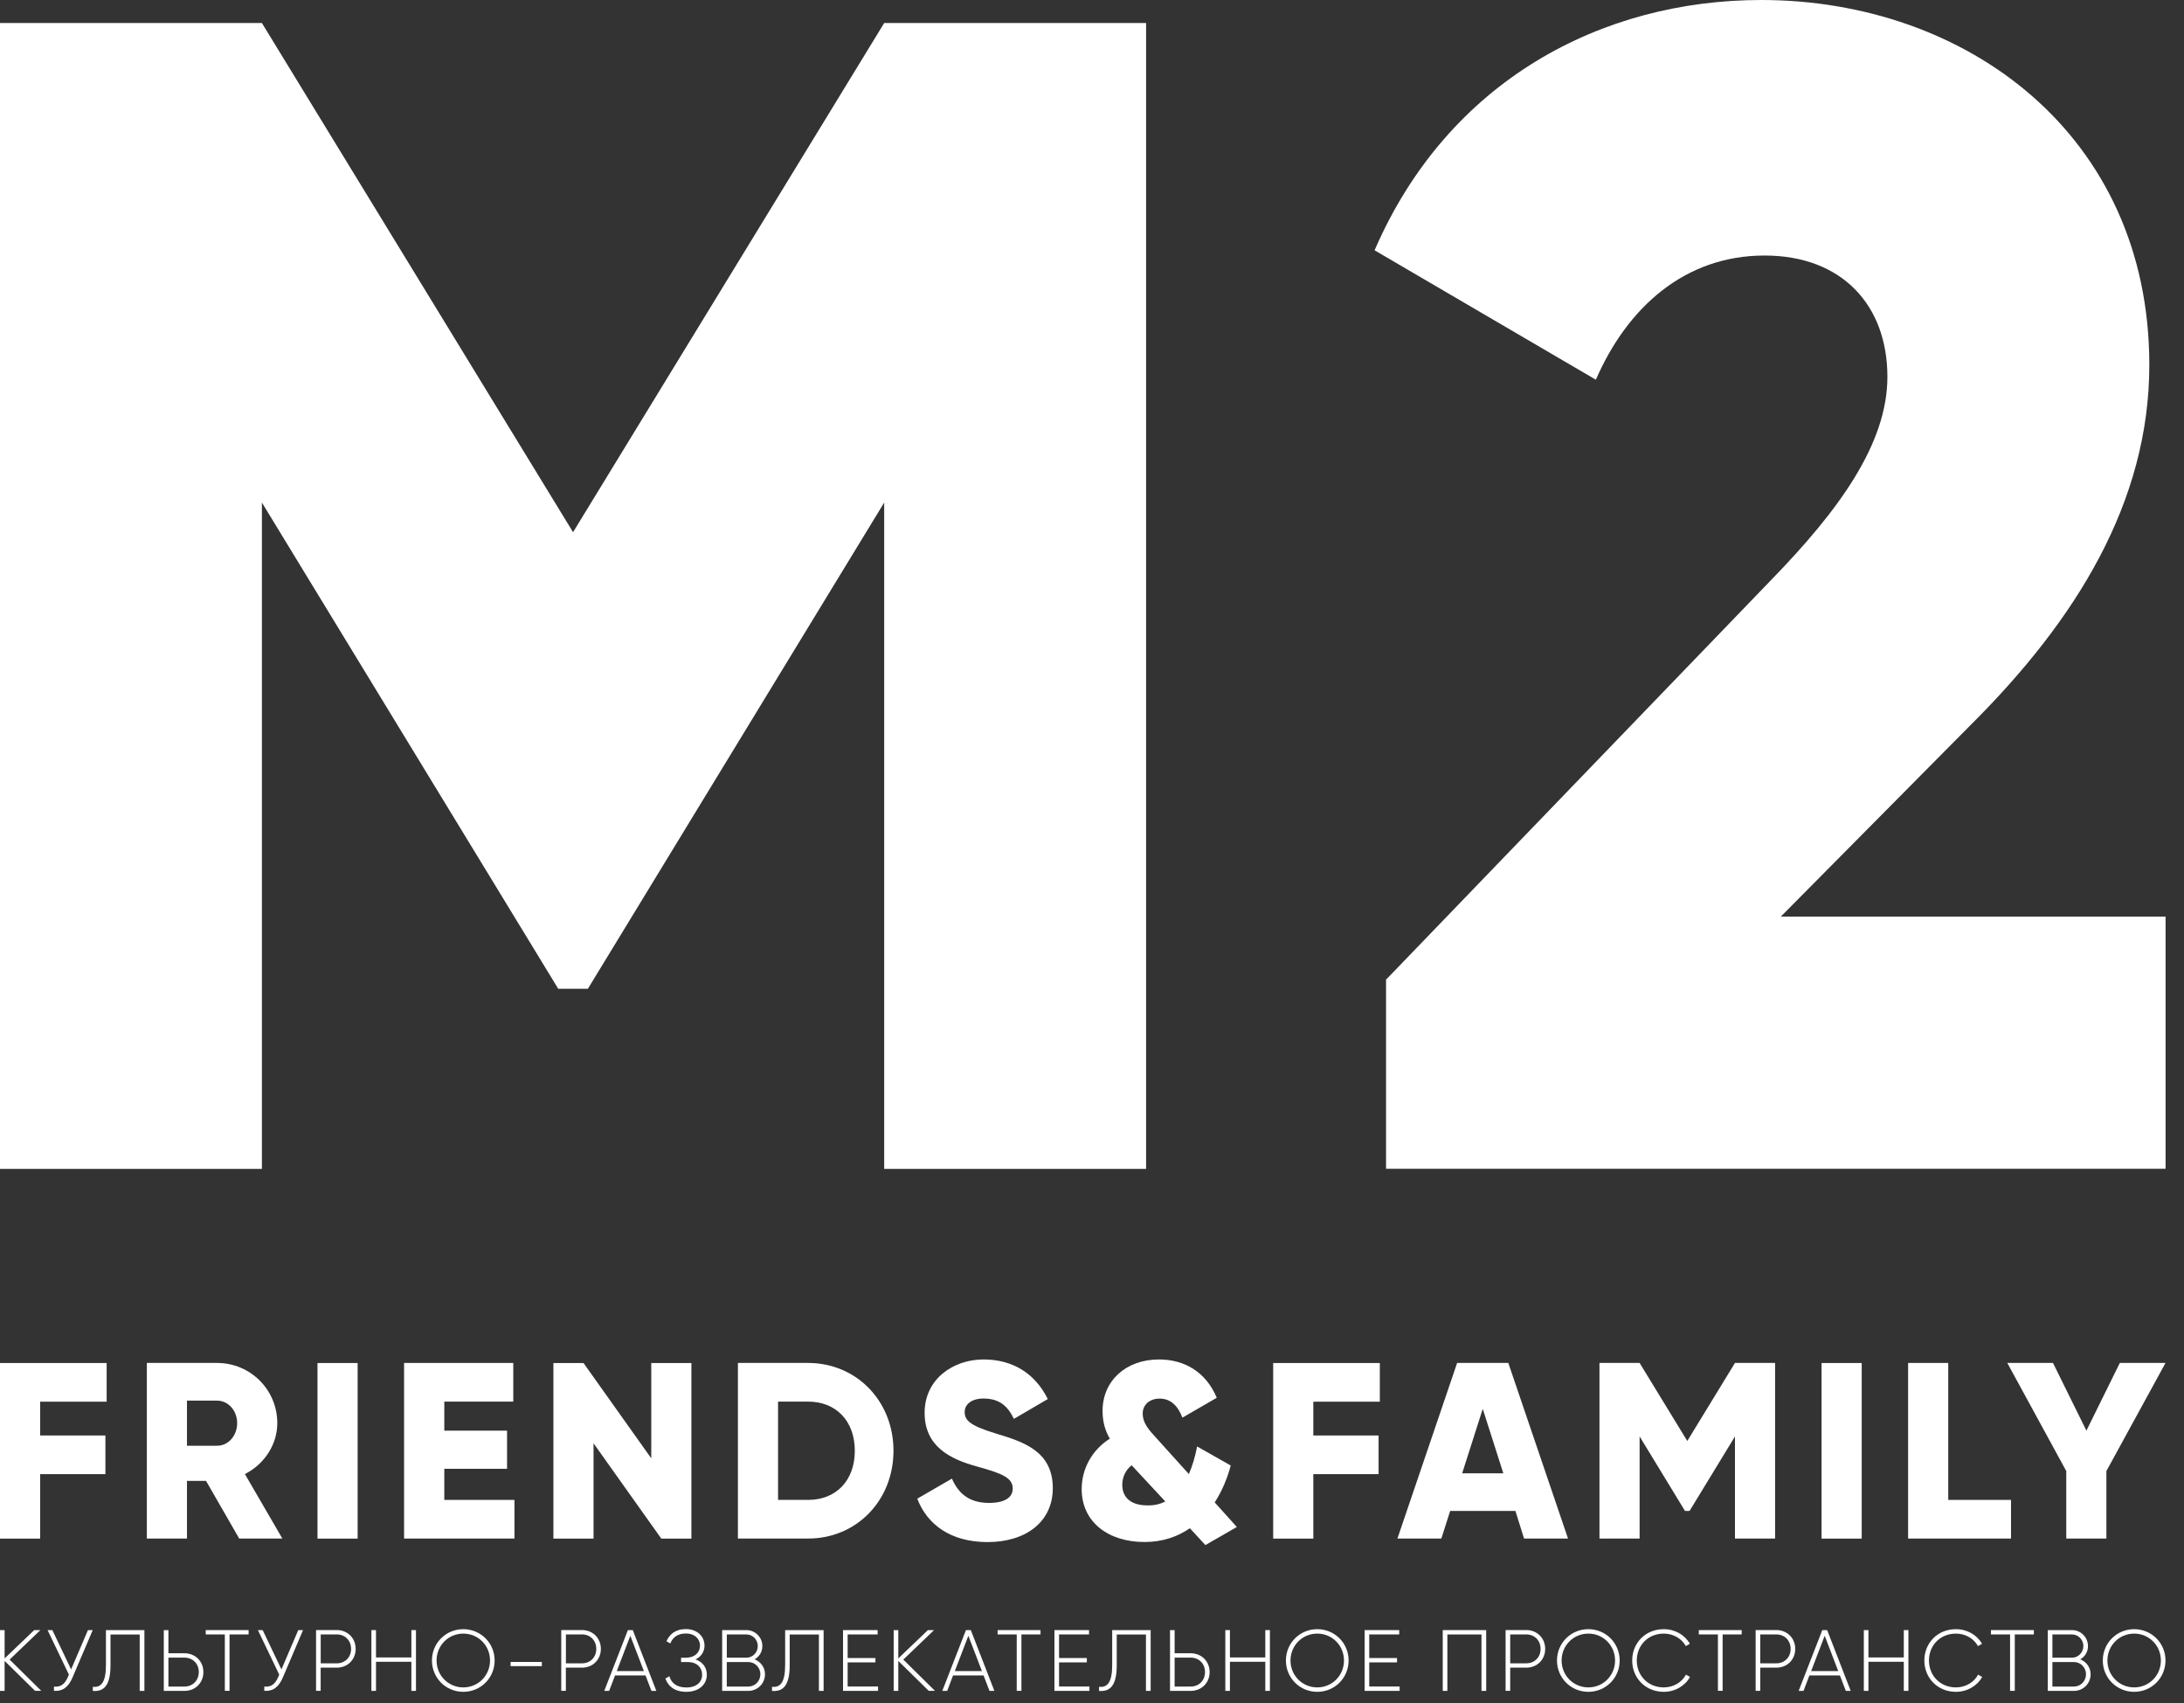<svg width="118" height="92" viewBox="0 0 118 92" fill="none" xmlns="http://www.w3.org/2000/svg">
<rect x="0" y="0" width="118" height="92" fill="#333333" stroke="none"/>
<path d="M61.923 63.14H47.772V27.148L31.762 53.413H30.161L14.151 27.148V63.14H0V1.244H14.151L30.962 28.748L47.772 1.244H61.923V63.14Z" fill="white"/>
<path d="M74.913 52.892L95.701 31.322C99.316 27.607 101.975 23.995 101.975 20.357C101.975 16.461 99.496 13.803 95.339 13.803C91.001 13.803 87.902 16.642 86.224 20.512L74.268 13.52C78.244 4.335 86.559 0 95.158 0C106.21 0 116.126 7.25 116.126 19.712C116.126 27.142 112.15 33.515 106.469 39.166L96.217 49.512H117.004V63.135H74.887V52.892H74.913Z" fill="white"/>
<path d="M2.169 75.712V77.542H5.695V79.63H2.169V83.113H0V73.628H5.762V75.716H2.169V75.712Z" fill="white"/>
<path d="M11.131 79.994H10.102V83.109H7.934V73.624H11.729C13.533 73.624 14.982 75.075 14.982 76.874C14.982 78.041 14.277 79.096 13.232 79.626L15.255 83.109H12.924L11.131 79.994ZM10.102 78.096H11.729C12.326 78.096 12.813 77.566 12.813 76.878C12.813 76.186 12.326 75.66 11.729 75.66H10.102V78.096Z" fill="white"/>
<path d="M19.323 73.628V83.113H17.154V73.628H19.323Z" fill="white"/>
<path d="M27.796 81.022V83.109H21.832V73.624H27.732V75.712H24.005V77.281H27.396V79.341H24.005V81.022H27.796Z" fill="white"/>
<path d="M37.356 73.628V83.113H35.73L32.069 77.965V83.113H29.9V73.628H31.527L35.187 78.776V73.628H37.356Z" fill="white"/>
<path d="M48.274 78.369C48.274 81.049 46.28 83.109 43.664 83.109H39.869V73.624H43.664C46.28 73.628 48.274 75.684 48.274 78.369ZM46.185 78.369C46.185 76.744 45.156 75.712 43.664 75.712H42.038V81.022H43.664C45.156 81.022 46.185 79.994 46.185 78.369Z" fill="white"/>
<path d="M49.56 80.955L51.432 79.872C51.773 80.658 52.354 81.184 53.427 81.184C54.456 81.184 54.717 80.777 54.717 80.413C54.717 79.832 54.175 79.599 52.75 79.207C51.341 78.816 49.956 78.136 49.956 76.321C49.956 74.49 51.504 73.435 53.142 73.435C54.701 73.435 55.92 74.178 56.612 75.574L54.78 76.645C54.456 75.969 54.008 75.546 53.138 75.546C52.461 75.546 52.121 75.886 52.121 76.266C52.121 76.701 52.35 76.997 53.831 77.444C55.267 77.879 56.882 78.377 56.882 80.386C56.882 82.216 55.417 83.3 53.356 83.3C51.365 83.3 50.091 82.351 49.56 80.955Z" fill="white"/>
<path d="M65.127 83.462L64.288 82.552C63.623 83.011 62.812 83.296 61.835 83.296C59.884 83.296 58.443 82.224 58.443 80.437C58.443 79.354 58.986 78.337 59.963 77.713C59.718 77.294 59.571 76.819 59.571 76.21C59.571 74.613 60.806 73.435 62.622 73.435C63.992 73.435 65.159 74.111 65.741 75.506L63.885 76.578C63.639 75.941 63.259 75.55 62.65 75.55C62.108 75.55 61.74 75.89 61.74 76.349C61.74 76.878 62.064 77.23 62.484 77.689L64.233 79.626C64.423 79.192 64.573 78.693 64.68 78.136L66.496 79.164C66.318 79.828 66.037 80.532 65.63 81.157L66.825 82.485L65.127 83.462ZM62.959 81.105L61.221 79.235L61.138 79.152C60.786 79.437 60.636 79.828 60.636 80.208C60.636 80.844 61.043 81.319 62.005 81.319C62.361 81.323 62.674 81.255 62.959 81.105Z" fill="white"/>
<path d="M70.958 75.712V77.542H74.484V79.63H70.958V83.113H68.789V73.628H74.551V75.716H70.958V75.712Z" fill="white"/>
<path d="M81.877 81.619H78.351L77.876 83.109H75.502L78.727 73.624H81.493L84.719 83.109H82.344L81.877 81.619ZM81.224 79.587L80.112 76.103L79 79.587H81.224Z" fill="white"/>
<path d="M95.907 83.109H93.739V77.594L91.285 81.619H91.04L88.587 77.594V83.109H86.418V73.624H88.587L91.163 77.839L93.739 73.624H95.907V83.109Z" fill="white"/>
<path d="M100.587 73.628V83.113H98.418V73.628H100.587Z" fill="white"/>
<path d="M108.654 81.022V83.109H103.094V73.624H105.262V81.022H108.654Z" fill="white"/>
<path d="M113.807 79.464V83.109H111.639V79.464L108.453 73.624H110.922L112.727 77.281L114.532 73.624H117.001L113.807 79.464Z" fill="white"/>
<path d="M1.896 91.338L0.249 89.72V91.338H0V88.055H0.249V89.584L1.849 88.055H2.182L0.52 89.648L2.228 91.335H1.896V91.338Z" fill="white"/>
<path d="M5.011 88.055L3.916 90.619C3.687 91.158 3.362 91.37 2.915 91.335V91.106C3.268 91.143 3.497 90.986 3.667 90.592L3.724 90.461L2.57 88.055H2.829L3.842 90.178L4.752 88.055H5.011Z" fill="white"/>
<path d="M5.016 91.116C5.448 91.168 5.724 90.9 5.724 89.944V88.055H7.802V91.338H7.548V88.291H5.97V89.951C5.97 91.045 5.618 91.39 5.014 91.34V91.116H5.016Z" fill="white"/>
<path d="M10.989 90.321C10.989 90.902 10.558 91.338 9.966 91.338H8.85V88.055H9.099V89.306H9.966C10.558 89.308 10.989 89.744 10.989 90.321ZM10.74 90.321C10.74 89.87 10.417 89.542 9.966 89.542H9.099V91.104H9.966C10.417 91.104 10.74 90.774 10.74 90.321Z" fill="white"/>
<path d="M13.435 88.289H12.402V91.335H12.148V88.289H11.115V88.055H13.432V88.289H13.435Z" fill="white"/>
<path d="M16.374 88.055L15.28 90.619C15.05 91.158 14.725 91.37 14.279 91.335V91.106C14.631 91.143 14.861 90.986 15.031 90.592L15.087 90.461L13.934 88.055H14.192L15.206 90.178L16.115 88.055H16.374Z" fill="white"/>
<path d="M19.216 89.072C19.216 89.648 18.785 90.084 18.193 90.084H17.325V91.335H17.076V88.052H18.193C18.785 88.054 19.216 88.49 19.216 89.072ZM18.969 89.072C18.969 88.616 18.646 88.288 18.195 88.288H17.328V89.85H18.195C18.644 89.85 18.969 89.522 18.969 89.072Z" fill="white"/>
<path d="M22.475 88.055V91.338H22.226V89.766H20.315V91.338H20.066V88.055H20.315V89.532H22.226V88.055H22.475Z" fill="white"/>
<path d="M23.338 89.697C23.338 88.759 24.085 88.005 25.031 88.005C25.98 88.005 26.725 88.761 26.725 89.697C26.725 90.635 25.978 91.389 25.031 91.389C24.082 91.389 23.338 90.633 23.338 89.697ZM26.476 89.697C26.476 88.892 25.843 88.244 25.031 88.244C24.22 88.244 23.587 88.892 23.587 89.697C23.587 90.502 24.22 91.15 25.031 91.15C25.843 91.15 26.476 90.502 26.476 89.697Z" fill="white"/>
<path d="M27.588 89.776H29.276V90.001H27.588V89.776Z" fill="white"/>
<path d="M32.464 89.072C32.464 89.648 32.033 90.084 31.441 90.084H30.573V91.335H30.324V88.052H31.441C32.033 88.054 32.464 88.49 32.464 89.072ZM32.217 89.072C32.217 88.616 31.895 88.288 31.443 88.288H30.576V89.85H31.443C31.892 89.85 32.217 89.522 32.217 89.072Z" fill="white"/>
<path d="M34.877 90.503H33.23L32.912 91.338H32.648L33.925 88.055H34.189L35.461 91.338H35.197L34.877 90.503ZM34.788 90.269L34.056 88.36L33.324 90.269H34.788Z" fill="white"/>
<path d="M38.19 90.466C38.19 90.99 37.768 91.389 37.083 91.389C36.434 91.389 36.087 91.067 35.951 90.668L36.168 90.549C36.257 90.872 36.521 91.155 37.083 91.155C37.627 91.155 37.936 90.865 37.936 90.466C37.936 90.081 37.655 89.781 37.166 89.781H36.797V89.547H37.06C37.534 89.547 37.82 89.266 37.82 88.894C37.82 88.52 37.524 88.237 37.063 88.237C36.585 88.237 36.336 88.475 36.217 88.776L36.01 88.658C36.166 88.288 36.489 88 37.06 88C37.662 88 38.064 88.389 38.064 88.892C38.064 89.224 37.881 89.498 37.576 89.638C37.965 89.771 38.19 90.076 38.19 90.466Z" fill="white"/>
<path d="M41.332 90.441C41.332 90.939 40.933 91.338 40.435 91.338H39.018V88.055H40.327C40.805 88.055 41.189 88.444 41.189 88.917C41.189 89.234 41.019 89.498 40.768 89.633C41.098 89.762 41.332 90.067 41.332 90.441ZM39.269 88.289V89.545H40.329C40.667 89.545 40.943 89.264 40.943 88.917C40.943 88.57 40.667 88.289 40.329 88.289H39.269ZM41.083 90.441C41.083 90.077 40.792 89.781 40.435 89.781H39.267V91.104H40.435C40.792 91.104 41.083 90.808 41.083 90.441Z" fill="white"/>
<path d="M41.713 91.116C42.145 91.168 42.421 90.9 42.421 89.944V88.055H44.499V91.338H44.245V88.291H42.667V89.951C42.667 91.045 42.315 91.39 41.711 91.34V91.116H41.713Z" fill="white"/>
<path d="M47.44 91.104V91.338H45.549V88.055H47.417V88.289H45.798V89.564H47.299V89.799H45.798V91.102H47.44V91.104Z" fill="white"/>
<path d="M50.181 91.338L48.534 89.72V91.338H48.285V88.055H48.534V89.584L50.134 88.055H50.467L48.805 89.648L50.514 91.335H50.181V91.338Z" fill="white"/>
<path d="M53.141 90.503H51.494L51.176 91.338H50.912L52.189 88.055H52.453L53.725 91.338H53.461L53.141 90.503ZM53.052 90.269L52.32 88.36L51.588 90.269H53.052Z" fill="white"/>
<path d="M56.22 88.289H55.187V91.335H54.933V88.289H53.9V88.055H56.218V88.289H56.22Z" fill="white"/>
<path d="M58.861 91.104V91.338H56.971V88.055H58.839V88.289H57.22V89.564H58.721V89.799H57.22V91.102H58.861V91.104Z" fill="white"/>
<path d="M59.383 91.116C59.815 91.168 60.091 90.9 60.091 89.944V88.055H62.169V91.338H61.915V88.291H60.337V89.951C60.337 91.045 59.985 91.39 59.381 91.34V91.116H59.383Z" fill="white"/>
<path d="M65.355 90.321C65.355 90.902 64.923 91.338 64.332 91.338H63.215V88.055H63.464V89.306H64.332C64.923 89.308 65.355 89.744 65.355 90.321ZM65.106 90.321C65.106 89.87 64.783 89.542 64.332 89.542H63.464V91.104H64.332C64.783 91.104 65.106 90.774 65.106 90.321Z" fill="white"/>
<path d="M68.612 88.055V91.338H68.363V89.766H66.452V91.338H66.203V88.055H66.452V89.532H68.363V88.055H68.612Z" fill="white"/>
<path d="M69.477 89.697C69.477 88.759 70.224 88.005 71.17 88.005C72.119 88.005 72.864 88.761 72.864 89.697C72.864 90.635 72.117 91.389 71.17 91.389C70.221 91.389 69.477 90.633 69.477 89.697ZM72.615 89.697C72.615 88.892 71.981 88.244 71.17 88.244C70.359 88.244 69.725 88.892 69.725 89.697C69.725 90.502 70.359 91.15 71.17 91.15C71.981 91.15 72.615 90.502 72.615 89.697Z" fill="white"/>
<path d="M75.621 91.104V91.338H73.731V88.055H75.599V88.289H73.979V89.564H75.481V89.799H73.979V91.102H75.621V91.104Z" fill="white"/>
<path d="M80.298 91.338H80.044V88.291H78.2V91.338H77.951V88.055H80.298V91.338Z" fill="white"/>
<path d="M83.485 89.072C83.485 89.648 83.054 90.084 82.462 90.084H81.595V91.335H81.346V88.052H82.462C83.054 88.054 83.485 88.49 83.485 89.072ZM83.237 89.072C83.237 88.616 82.913 88.288 82.462 88.288H81.595V89.85H82.462C82.913 89.85 83.237 89.522 83.237 89.072Z" fill="white"/>
<path d="M84.123 89.697C84.123 88.759 84.87 88.005 85.817 88.005C86.766 88.005 87.51 88.761 87.51 89.697C87.51 90.635 86.763 91.389 85.817 91.389C84.87 91.389 84.123 90.633 84.123 89.697ZM87.261 89.697C87.261 88.892 86.628 88.244 85.817 88.244C85.006 88.244 84.372 88.892 84.372 89.697C84.372 90.502 85.006 91.15 85.817 91.15C86.628 91.15 87.261 90.502 87.261 89.697Z" fill="white"/>
<path d="M88.186 89.697C88.186 88.759 88.893 88.005 89.894 88.005C90.5 88.005 91.03 88.315 91.302 88.793L91.082 88.919C90.865 88.515 90.412 88.244 89.894 88.244C89.031 88.244 88.434 88.892 88.434 89.697C88.434 90.502 89.031 91.15 89.894 91.15C90.414 91.15 90.875 90.874 91.09 90.46L91.309 90.586C91.04 91.069 90.505 91.389 89.891 91.389C88.895 91.389 88.186 90.633 88.186 89.697Z" fill="white"/>
<path d="M94.105 88.289H93.072V91.335H92.818V88.289H91.785V88.055H94.102V88.289H94.105Z" fill="white"/>
<path d="M96.995 89.072C96.995 89.648 96.564 90.084 95.972 90.084H95.105V91.335H94.856V88.052H95.972C96.564 88.054 96.995 88.49 96.995 89.072ZM96.746 89.072C96.746 88.616 96.423 88.288 95.972 88.288H95.105V89.85H95.972C96.421 89.85 96.746 89.522 96.746 89.072Z" fill="white"/>
<path d="M99.408 90.503H97.761L97.444 91.338H97.18L98.457 88.055H98.72L99.992 91.338H99.729L99.408 90.503ZM99.319 90.269L98.587 88.36L97.855 90.269H99.319Z" fill="white"/>
<path d="M103.11 88.055V91.338H102.861V89.766H100.95V91.338H100.701V88.055H100.95V89.532H102.861V88.055H103.11Z" fill="white"/>
<path d="M103.971 89.697C103.971 88.759 104.678 88.005 105.679 88.005C106.285 88.005 106.815 88.315 107.087 88.793L106.867 88.919C106.65 88.515 106.197 88.244 105.679 88.244C104.816 88.244 104.22 88.892 104.22 89.697C104.22 90.502 104.816 91.15 105.679 91.15C106.199 91.15 106.66 90.874 106.875 90.46L107.094 90.586C106.825 91.069 106.29 91.389 105.677 91.389C104.681 91.389 103.971 90.633 103.971 89.697Z" fill="white"/>
<path d="M109.89 88.289H108.857V91.335H108.603V88.289H107.57V88.055H109.888V88.289H109.89Z" fill="white"/>
<path d="M112.955 90.441C112.955 90.939 112.556 91.338 112.058 91.338H110.641V88.055H111.95C112.428 88.055 112.812 88.444 112.812 88.917C112.812 89.234 112.642 89.498 112.391 89.633C112.721 89.762 112.955 90.067 112.955 90.441ZM110.89 88.289V89.545H111.95C112.287 89.545 112.563 89.264 112.563 88.917C112.563 88.57 112.287 88.289 111.95 88.289H110.89ZM112.706 90.441C112.706 90.077 112.416 89.781 112.058 89.781H110.89V91.104H112.058C112.416 91.104 112.706 90.808 112.706 90.441Z" fill="white"/>
<path d="M113.613 89.697C113.613 88.759 114.36 88.005 115.307 88.005C116.256 88.005 117 88.761 117 89.697C117 90.635 116.253 91.389 115.307 91.389C114.358 91.389 113.613 90.633 113.613 89.697ZM116.751 89.697C116.751 88.892 116.118 88.244 115.307 88.244C114.496 88.244 113.862 88.892 113.862 89.697C113.862 90.502 114.496 91.15 115.307 91.15C116.118 91.15 116.751 90.502 116.751 89.697Z" fill="white"/>
</svg>
